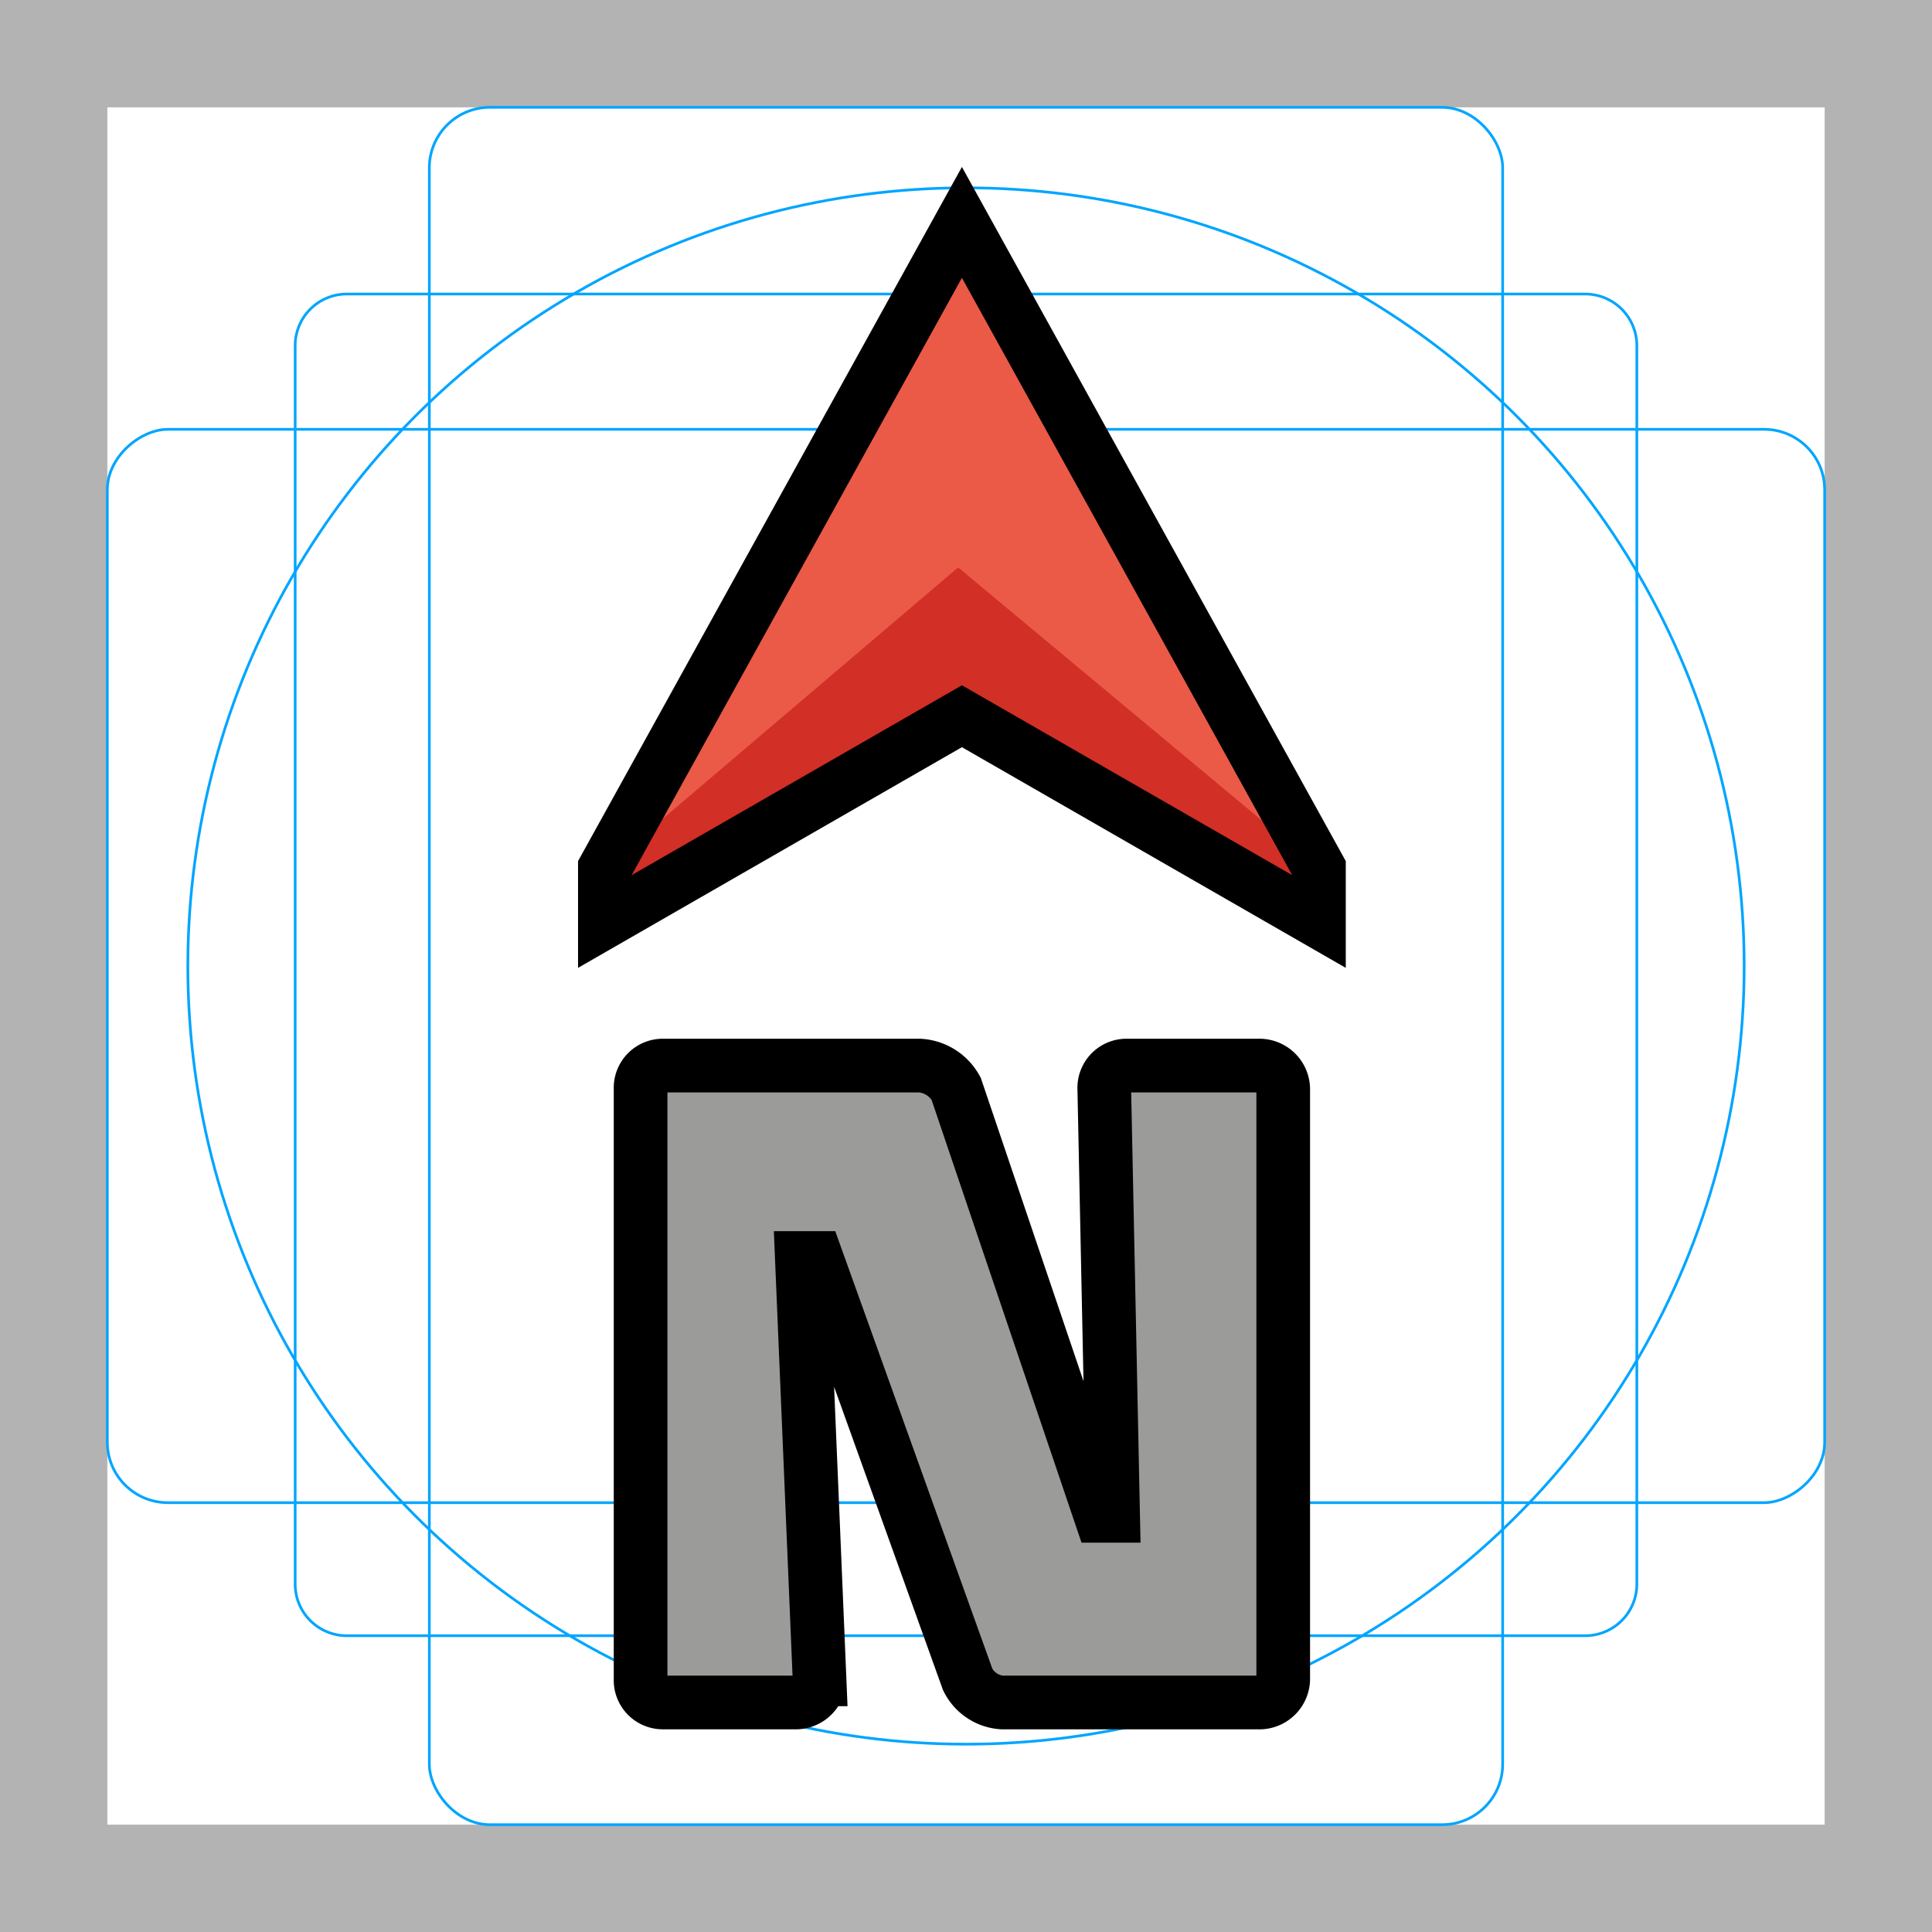 <svg id="emoji" xmlns="http://www.w3.org/2000/svg" viewBox="0 0 72 72">
  <g id="grid">
    <path d="M68,4V68H4V4H68m4-4H0V72H72V0Z" fill="#b3b3b3"/>
    <path d="M12.923,10.958H59.077A1.923,1.923,0,0,1,61,12.881V59.035a1.923,1.923,0,0,1-1.923,1.923H12.923A1.923,1.923,0,0,1,11,59.035V12.881A1.923,1.923,0,0,1,12.923,10.958Z" fill="none" stroke="#00a5ff" stroke-miterlimit="10" stroke-width="0.1"/>
    <rect x="16" y="4" width="40" height="64" rx="2.254" ry="2.254" fill="none" stroke="#00a5ff" stroke-miterlimit="10" stroke-width="0.1"/>
    <rect x="16" y="4" width="40" height="64" rx="2.254" ry="2.254" transform="rotate(90 36 36)" fill="none" stroke="#00a5ff" stroke-miterlimit="10" stroke-width="0.1"/>
    <circle cx="36" cy="36" r="29" fill="none" stroke="#00a5ff" stroke-miterlimit="10" stroke-width="0.1"/>
  </g>
  <g id="color">
    <polygon points="49.153 32.349 49.153 34.341 35.848 26.692 22.542 34.341 22.542 32.349 35.848 8.288 49.153 32.349" fill="#ea5a47"/>
    <polygon points="22.542 32.349 35.708 21.147 49.153 32.349 49.153 34.341 35.848 26.692 22.542 34.341 22.542 32.349" fill="#d22f27"/>
    <path d="M47.822,40.572V62.586a.889.889,0,0,1-.932.861h-9.537a1.544,1.544,0,0,1-1.291-.861L30.541,46.882V62.586a.889.889,0,0,1-.932.861H24.733a.829.829,0,0,1-.86-.861V40.572a.829.829,0,0,1,.86-.861H34.27a1.661,1.661,0,0,1,1.362.861l5.521,15.918V40.572a.829.829,0,0,1,.861-.861h4.876A.889.889,0,0,1,47.822,40.572Z" fill="#9b9b9a"/>
  </g>
  <g id="line">
    <path d="M47.822,40.572V62.586a.889.889,0,0,1-.932.861h-9.537a1.544,1.544,0,0,1-1.291-.861L30.424,46.882h-.542l.66,15.703a.889.889,0,0,1-.932.861H24.733a.829.829,0,0,1-.86-.861V40.572a.829.829,0,0,1,.86-.861H34.27a1.661,1.661,0,0,1,1.362.861l5.39,15.918h.461l-.33-15.918a.829.829,0,0,1,.861-.861h4.876A.889.889,0,0,1,47.822,40.572Z" fill="none" stroke="#000" stroke-linecap="round" stroke-width="2"/>
    <polygon points="49.153 32.349 49.153 34.341 35.848 26.692 22.542 34.341 22.542 32.349 35.848 8.288 49.153 32.349" fill="none" stroke="#000" stroke-linecap="round" stroke-width="2"/>
  </g>
</svg>
